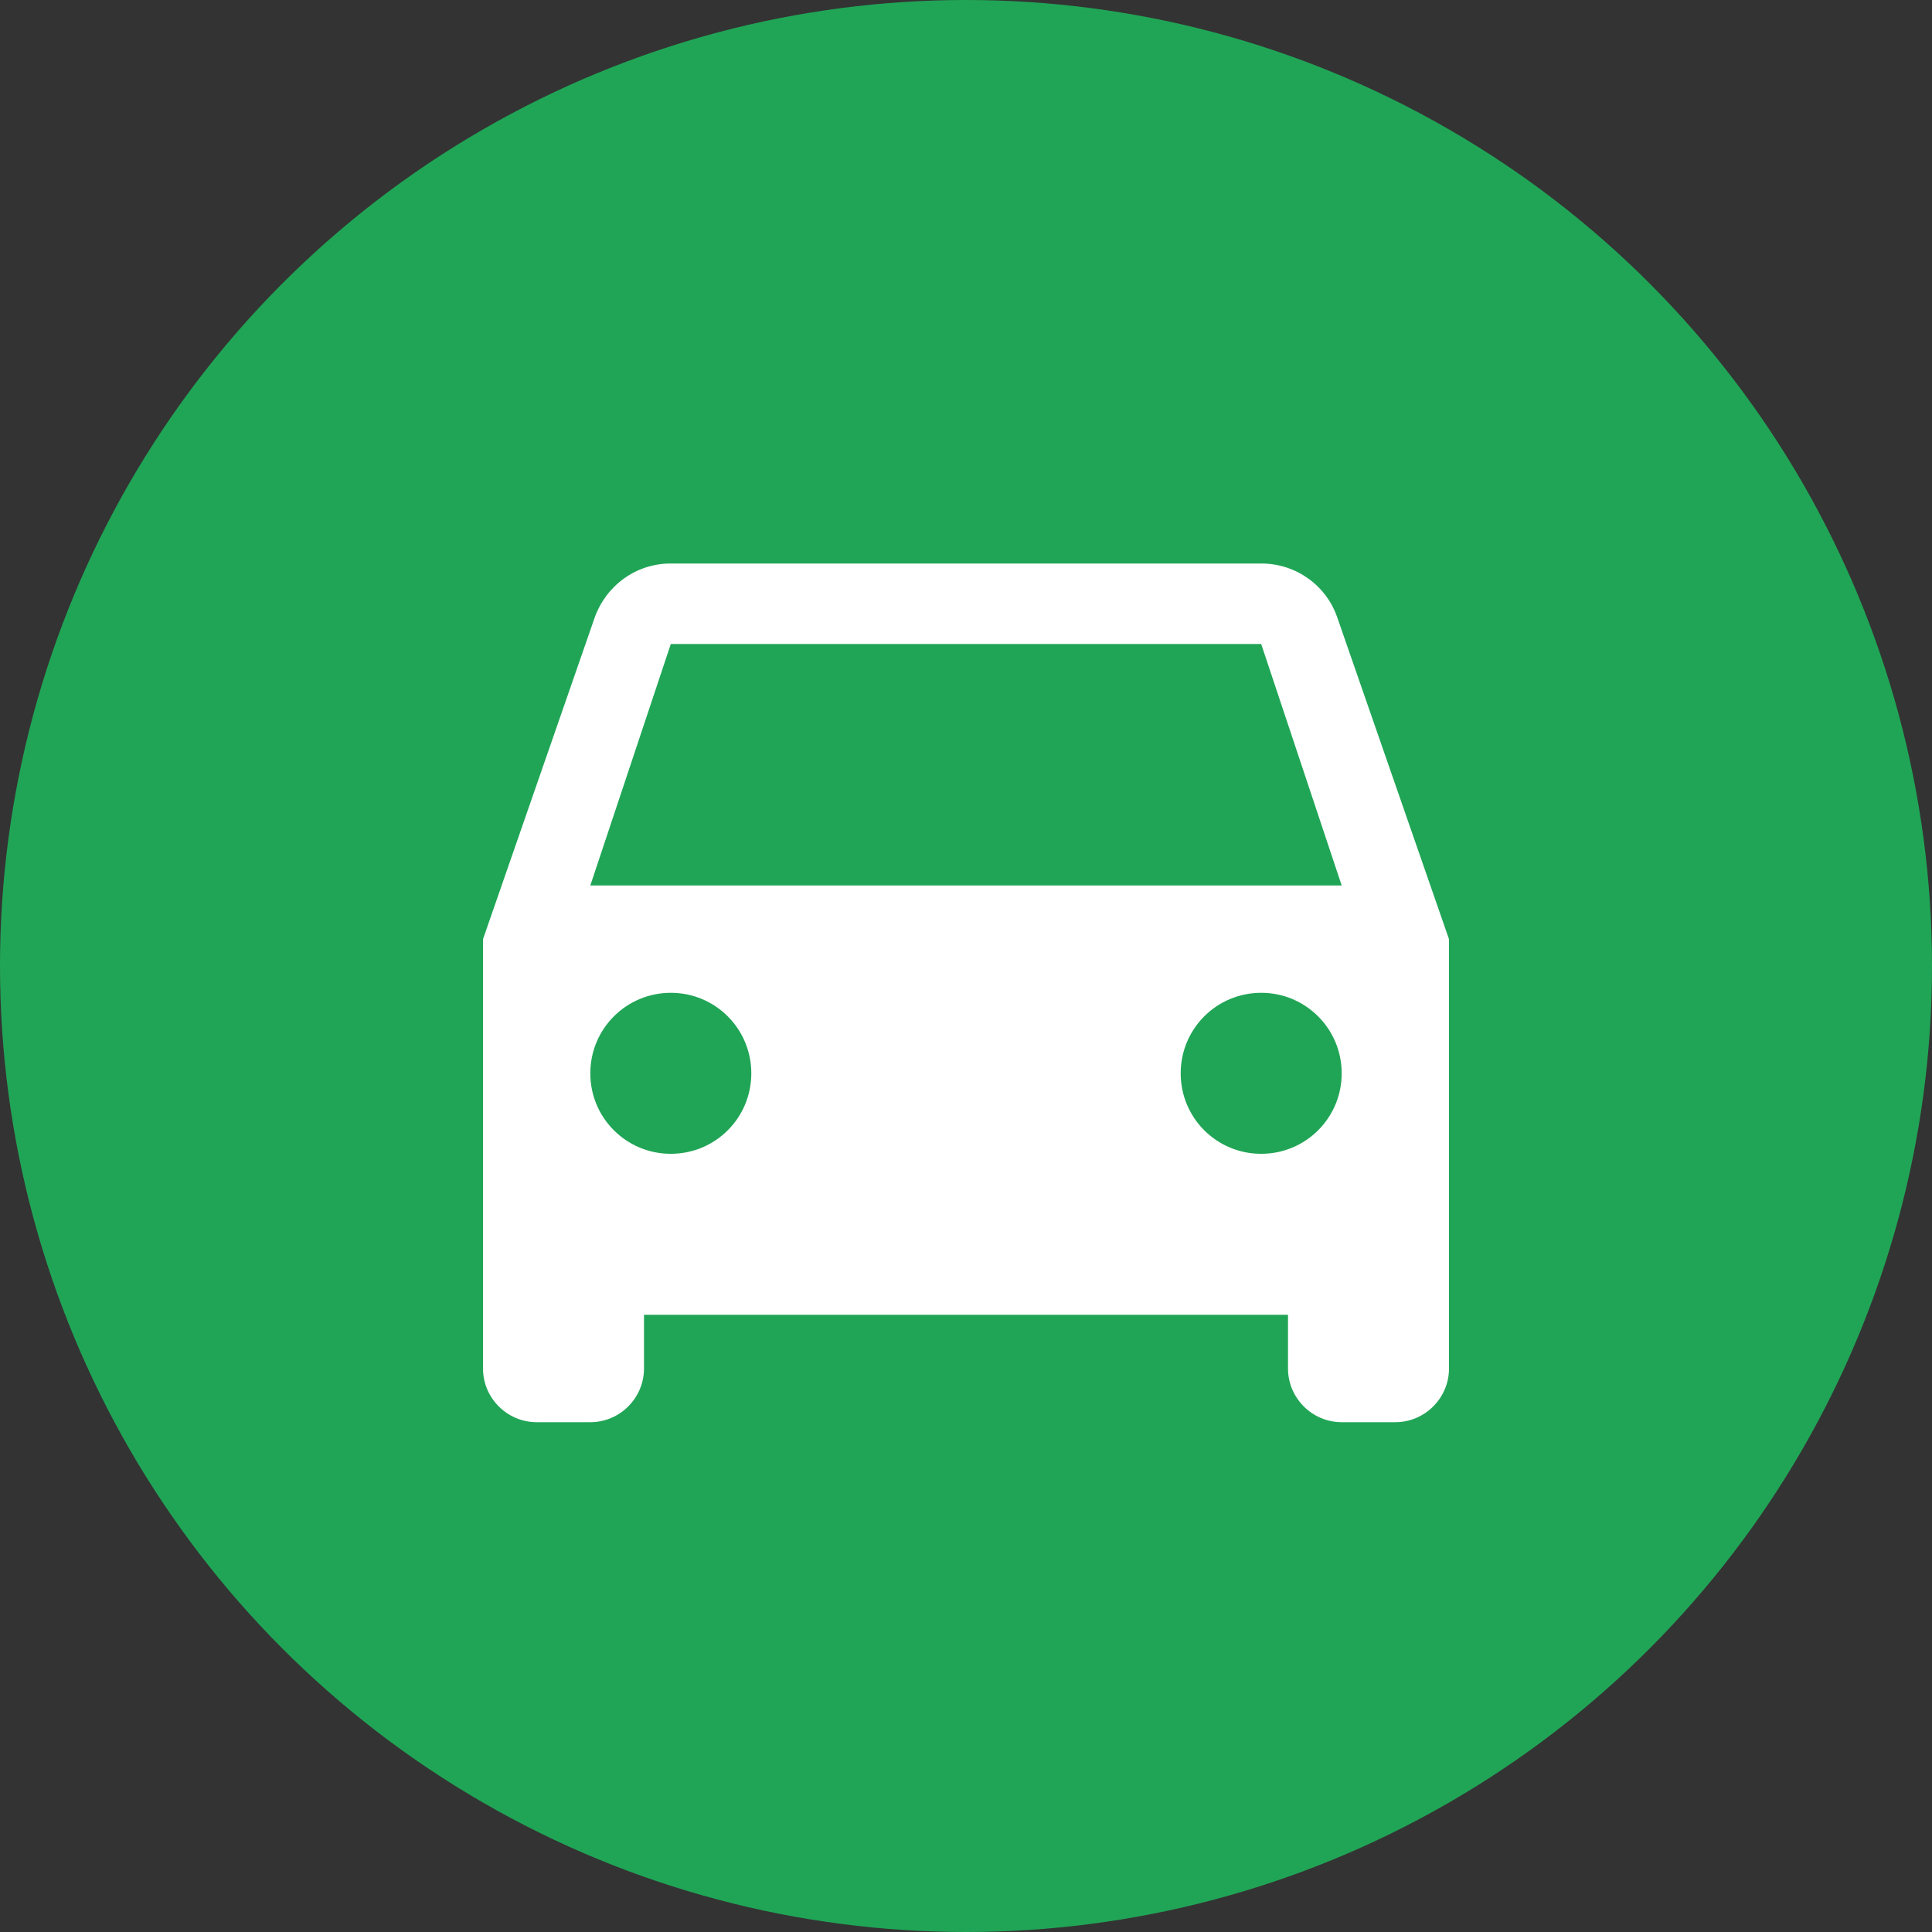 <svg width="24" height="24" viewBox="0 0 24 24" fill="none" xmlns="http://www.w3.org/2000/svg">
<rect x="0" y="0" width="24" height="24" fill="#333333" stroke="none"/>
<circle cx="12" cy="12" r="12" fill="#20A556"/>
<path d="M16.613 7.673C16.48 7.28 16.107 7 15.667 7H8.333C7.893 7 7.527 7.28 7.387 7.673L6 11.667V17C6 17.367 6.3 17.667 6.667 17.667H7.333C7.7 17.667 8 17.367 8 17V16.333H16V17C16 17.367 16.3 17.667 16.667 17.667H17.333C17.7 17.667 18 17.367 18 17V11.667L16.613 7.673ZM8.333 14.333C7.78 14.333 7.333 13.887 7.333 13.333C7.333 12.78 7.78 12.333 8.333 12.333C8.887 12.333 9.333 12.78 9.333 13.333C9.333 13.887 8.887 14.333 8.333 14.333ZM15.667 14.333C15.113 14.333 14.667 13.887 14.667 13.333C14.667 12.78 15.113 12.333 15.667 12.333C16.22 12.333 16.667 12.78 16.667 13.333C16.667 13.887 16.22 14.333 15.667 14.333ZM7.333 11L8.333 8H15.667L16.667 11H7.333Z" fill="white"/>
</svg>
